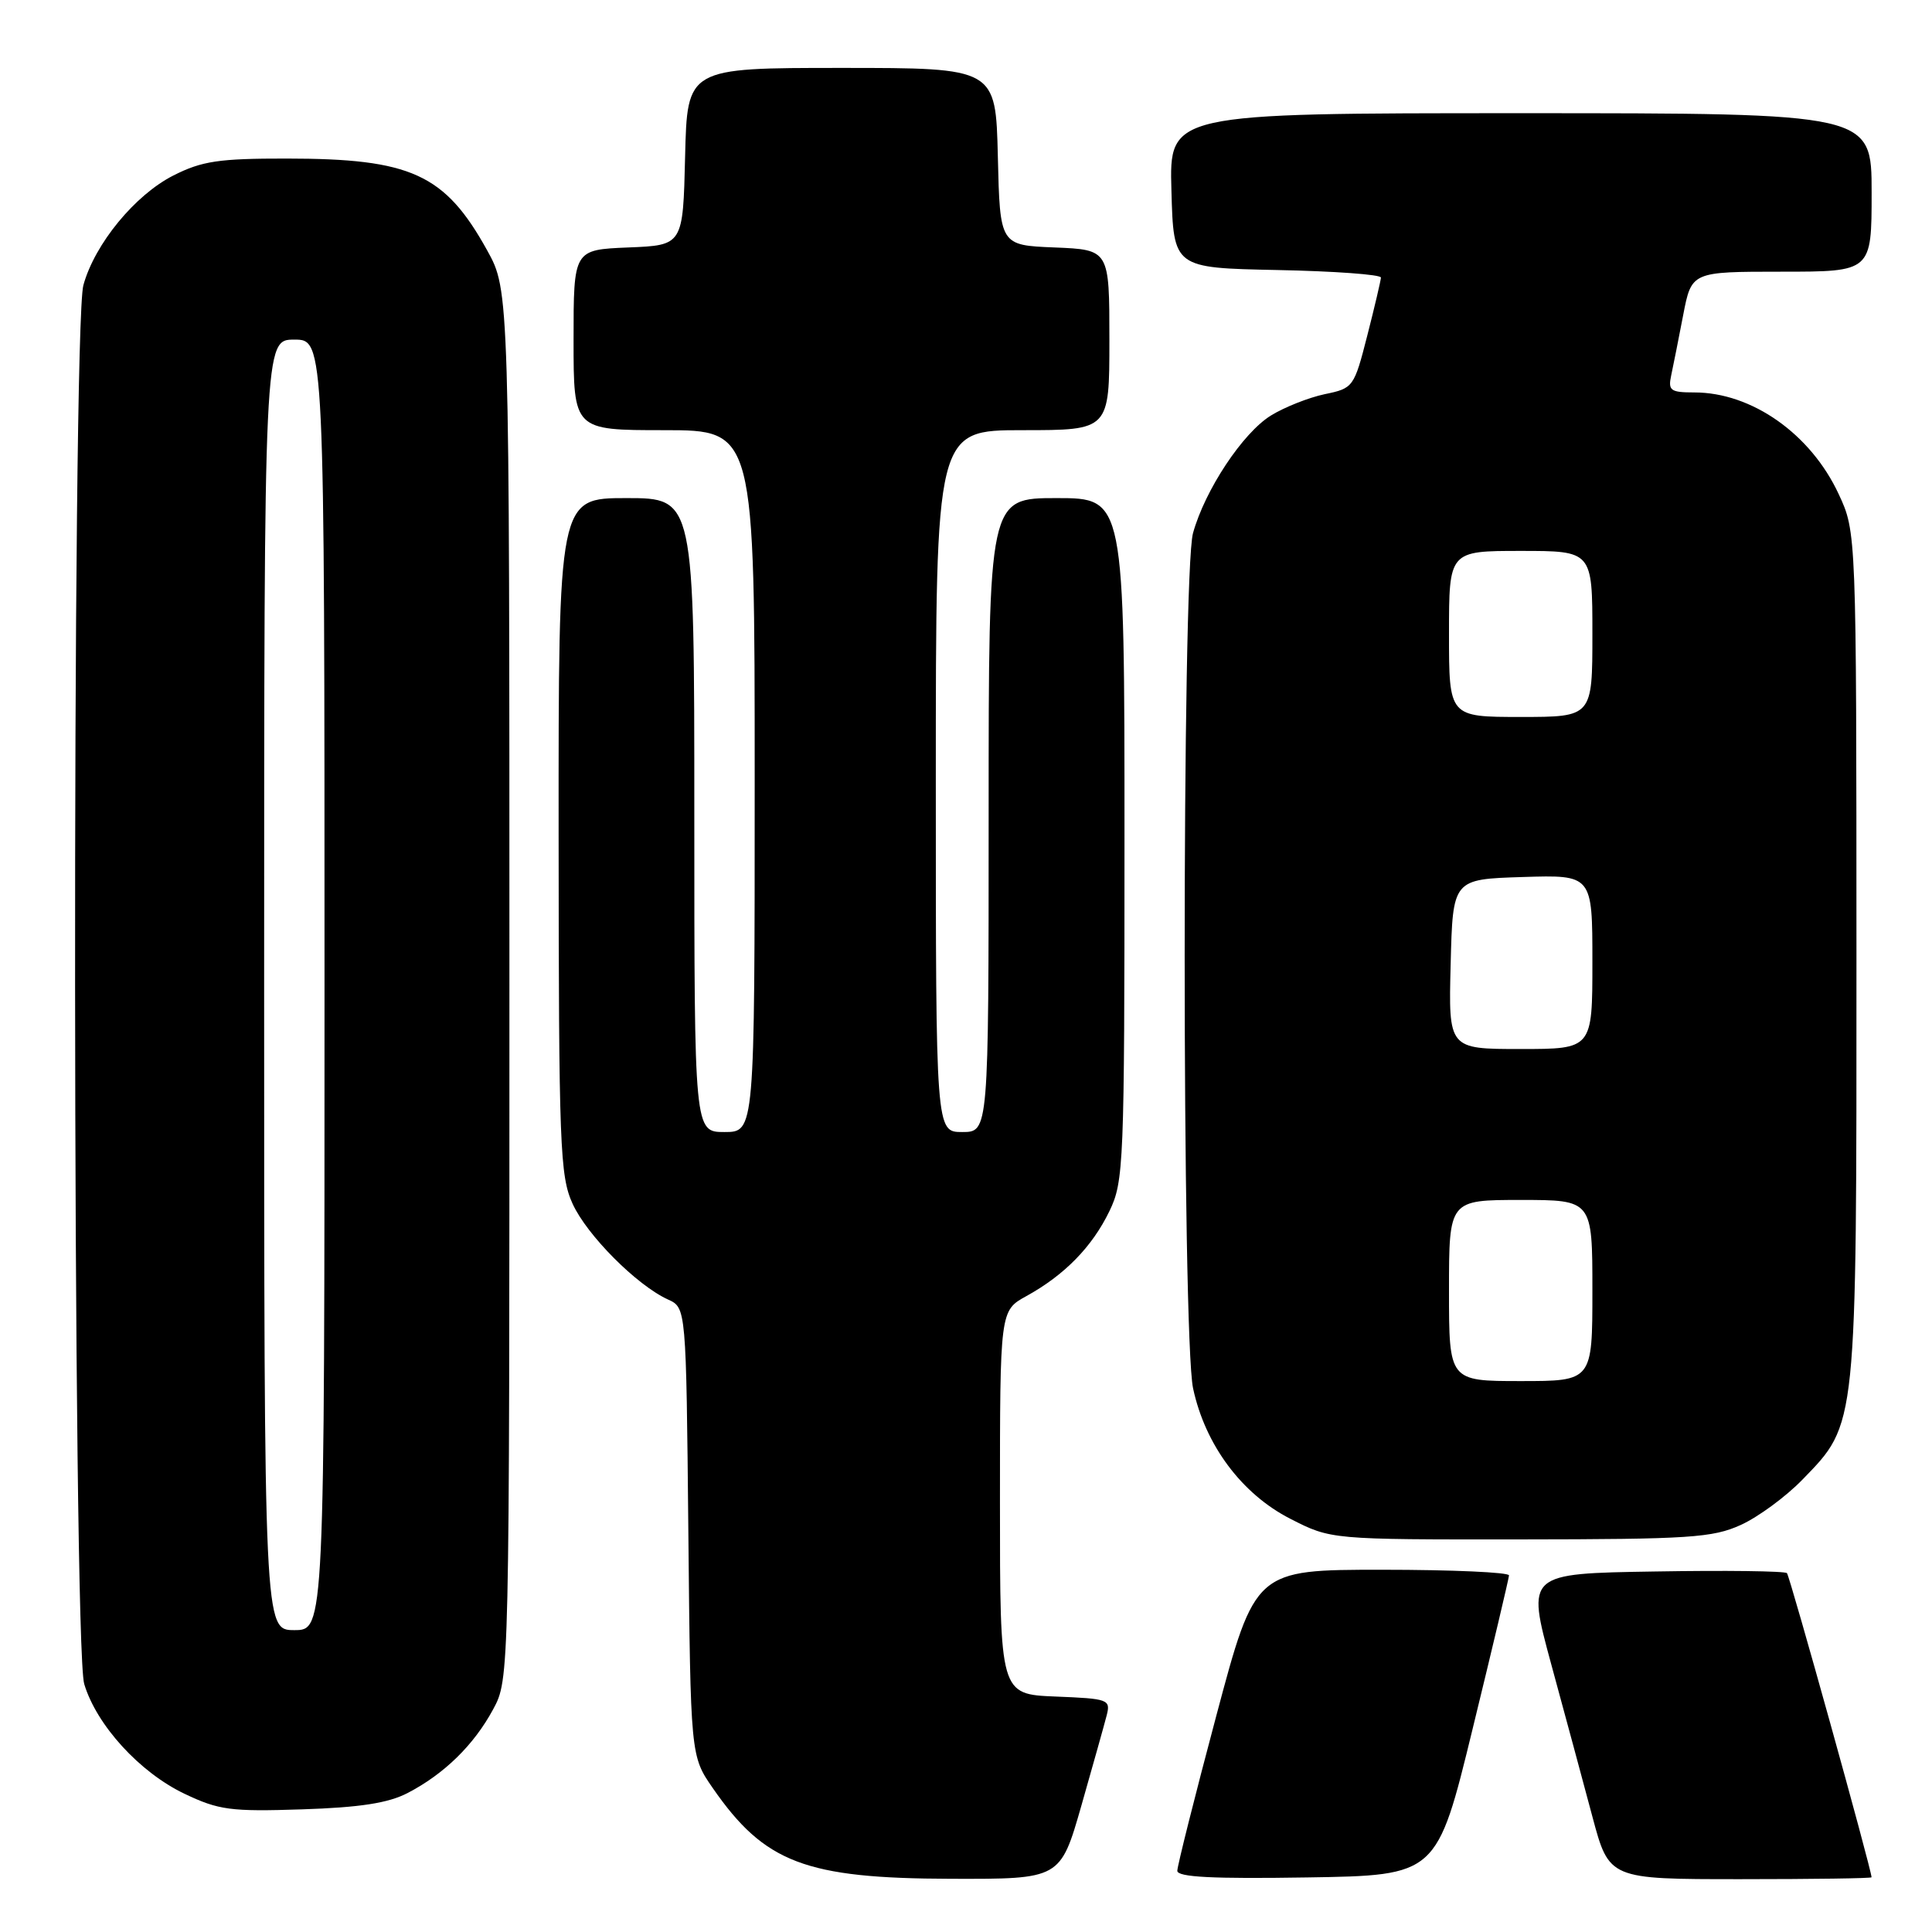 <?xml version="1.0" encoding="UTF-8" standalone="no"?>
<!DOCTYPE svg PUBLIC "-//W3C//DTD SVG 1.1//EN" "http://www.w3.org/Graphics/SVG/1.1/DTD/svg11.dtd" >
<svg xmlns="http://www.w3.org/2000/svg" xmlns:xlink="http://www.w3.org/1999/xlink" version="1.1" viewBox="0 0 256 256">
 <g >
 <path fill="currentColor"
d=" M 143.29 239.25 C 144.82 233.89 146.33 228.51 146.64 227.30 C 147.18 225.19 146.88 225.08 139.85 224.80 C 132.50 224.50 132.50 224.50 132.50 199.09 C 132.50 173.67 132.50 173.67 136.00 171.74 C 141.05 168.96 144.72 165.21 147.00 160.49 C 148.91 156.56 149.00 154.31 149.00 111.18 C 149.00 66.00 149.00 66.00 140.00 66.00 C 131.00 66.00 131.00 66.00 131.00 108.00 C 131.00 150.00 131.00 150.00 127.50 150.00 C 124.00 150.00 124.00 150.00 124.00 103.50 C 124.00 57.00 124.00 57.00 135.50 57.00 C 147.00 57.00 147.00 57.00 147.00 45.04 C 147.00 33.09 147.00 33.09 139.75 32.79 C 132.50 32.50 132.50 32.50 132.22 20.75 C 131.94 9.00 131.94 9.00 111.50 9.00 C 91.06 9.00 91.06 9.00 90.78 20.75 C 90.50 32.50 90.50 32.50 83.25 32.79 C 76.00 33.09 76.00 33.09 76.00 45.04 C 76.00 57.00 76.00 57.00 88.00 57.00 C 100.00 57.00 100.00 57.00 100.00 103.50 C 100.00 150.00 100.00 150.00 96.00 150.00 C 92.00 150.00 92.00 150.00 92.00 108.00 C 92.00 66.00 92.00 66.00 83.00 66.00 C 74.00 66.00 74.00 66.00 74.02 110.75 C 74.04 151.88 74.19 155.82 75.87 159.50 C 77.77 163.67 84.37 170.30 88.51 172.19 C 90.92 173.28 90.92 173.28 91.21 202.98 C 91.50 232.68 91.50 232.68 94.46 236.95 C 101.32 246.84 106.72 248.90 126.00 248.95 C 140.50 248.99 140.50 248.99 143.29 239.25 Z  M 195.15 229.00 C 197.77 218.28 199.93 209.16 199.95 208.75 C 199.98 208.34 192.42 208.00 183.16 208.00 C 166.32 208.00 166.32 208.00 161.16 227.37 C 158.32 238.02 156.00 247.26 156.00 247.89 C 156.00 248.73 160.70 248.97 173.20 248.77 C 190.40 248.50 190.40 248.50 195.15 229.00 Z  M 247.99 248.75 C 247.96 247.65 237.16 208.83 236.78 208.45 C 236.51 208.17 228.63 208.07 219.28 208.23 C 202.28 208.50 202.28 208.50 205.54 220.50 C 207.34 227.10 209.80 236.21 211.01 240.75 C 213.22 249.00 213.22 249.00 230.61 249.00 C 240.17 249.00 248.00 248.89 247.99 248.75 Z  M 54.00 237.59 C 58.86 235.07 62.80 231.21 65.34 226.50 C 67.50 222.50 67.50 222.50 67.50 130.50 C 67.50 38.50 67.50 38.50 64.55 33.17 C 58.95 23.06 54.48 21.01 37.96 21.01 C 29.01 21.00 26.75 21.34 22.98 23.25 C 17.90 25.82 12.56 32.31 11.05 37.78 C 9.51 43.30 9.62 217.99 11.16 223.14 C 12.80 228.60 18.51 234.85 24.44 237.68 C 28.99 239.85 30.56 240.06 40.00 239.75 C 47.68 239.50 51.44 238.92 54.00 237.59 Z  M 230.67 202.06 C 232.96 201.02 236.64 198.32 238.84 196.05 C 246.10 188.56 246.00 189.54 245.99 126.57 C 245.98 70.50 245.98 70.50 243.63 65.46 C 239.92 57.49 232.12 52.00 224.51 52.00 C 221.35 52.00 221.01 51.75 221.44 49.75 C 221.71 48.51 222.42 44.91 223.03 41.75 C 224.14 36.00 224.14 36.00 236.07 36.00 C 248.00 36.00 248.00 36.00 248.00 25.50 C 248.00 15.00 248.00 15.00 201.47 15.00 C 154.93 15.00 154.93 15.00 155.22 25.25 C 155.50 35.50 155.50 35.50 169.25 35.78 C 176.81 35.93 182.99 36.38 182.98 36.78 C 182.96 37.18 182.15 40.64 181.17 44.47 C 179.42 51.31 179.32 51.45 175.53 52.23 C 173.41 52.68 170.20 53.95 168.40 55.06 C 164.67 57.37 159.67 64.91 158.08 70.64 C 156.60 75.97 156.61 177.06 158.09 183.97 C 159.70 191.47 164.53 197.96 170.98 201.25 C 176.36 204.00 176.36 204.00 201.43 203.98 C 223.86 203.96 226.94 203.76 230.67 202.06 Z  M 35.00 130.50 C 35.00 45.00 35.00 45.00 39.00 45.00 C 43.00 45.00 43.00 45.00 43.00 130.50 C 43.00 216.00 43.00 216.00 39.00 216.00 C 35.00 216.00 35.00 216.00 35.00 130.50 Z  M 192.00 171.00 C 192.00 159.00 192.00 159.00 201.50 159.00 C 211.00 159.00 211.00 159.00 211.00 171.00 C 211.00 183.00 211.00 183.00 201.50 183.00 C 192.00 183.00 192.00 183.00 192.00 171.00 Z  M 192.22 127.75 C 192.50 116.50 192.50 116.50 201.75 116.21 C 211.00 115.92 211.00 115.92 211.00 127.46 C 211.00 139.00 211.00 139.00 201.47 139.00 C 191.93 139.00 191.93 139.00 192.22 127.75 Z  M 192.00 84.00 C 192.00 73.00 192.00 73.00 201.50 73.00 C 211.00 73.00 211.00 73.00 211.00 84.00 C 211.00 95.00 211.00 95.00 201.50 95.00 C 192.00 95.00 192.00 95.00 192.00 84.00 Z "/>
</g>
</svg>